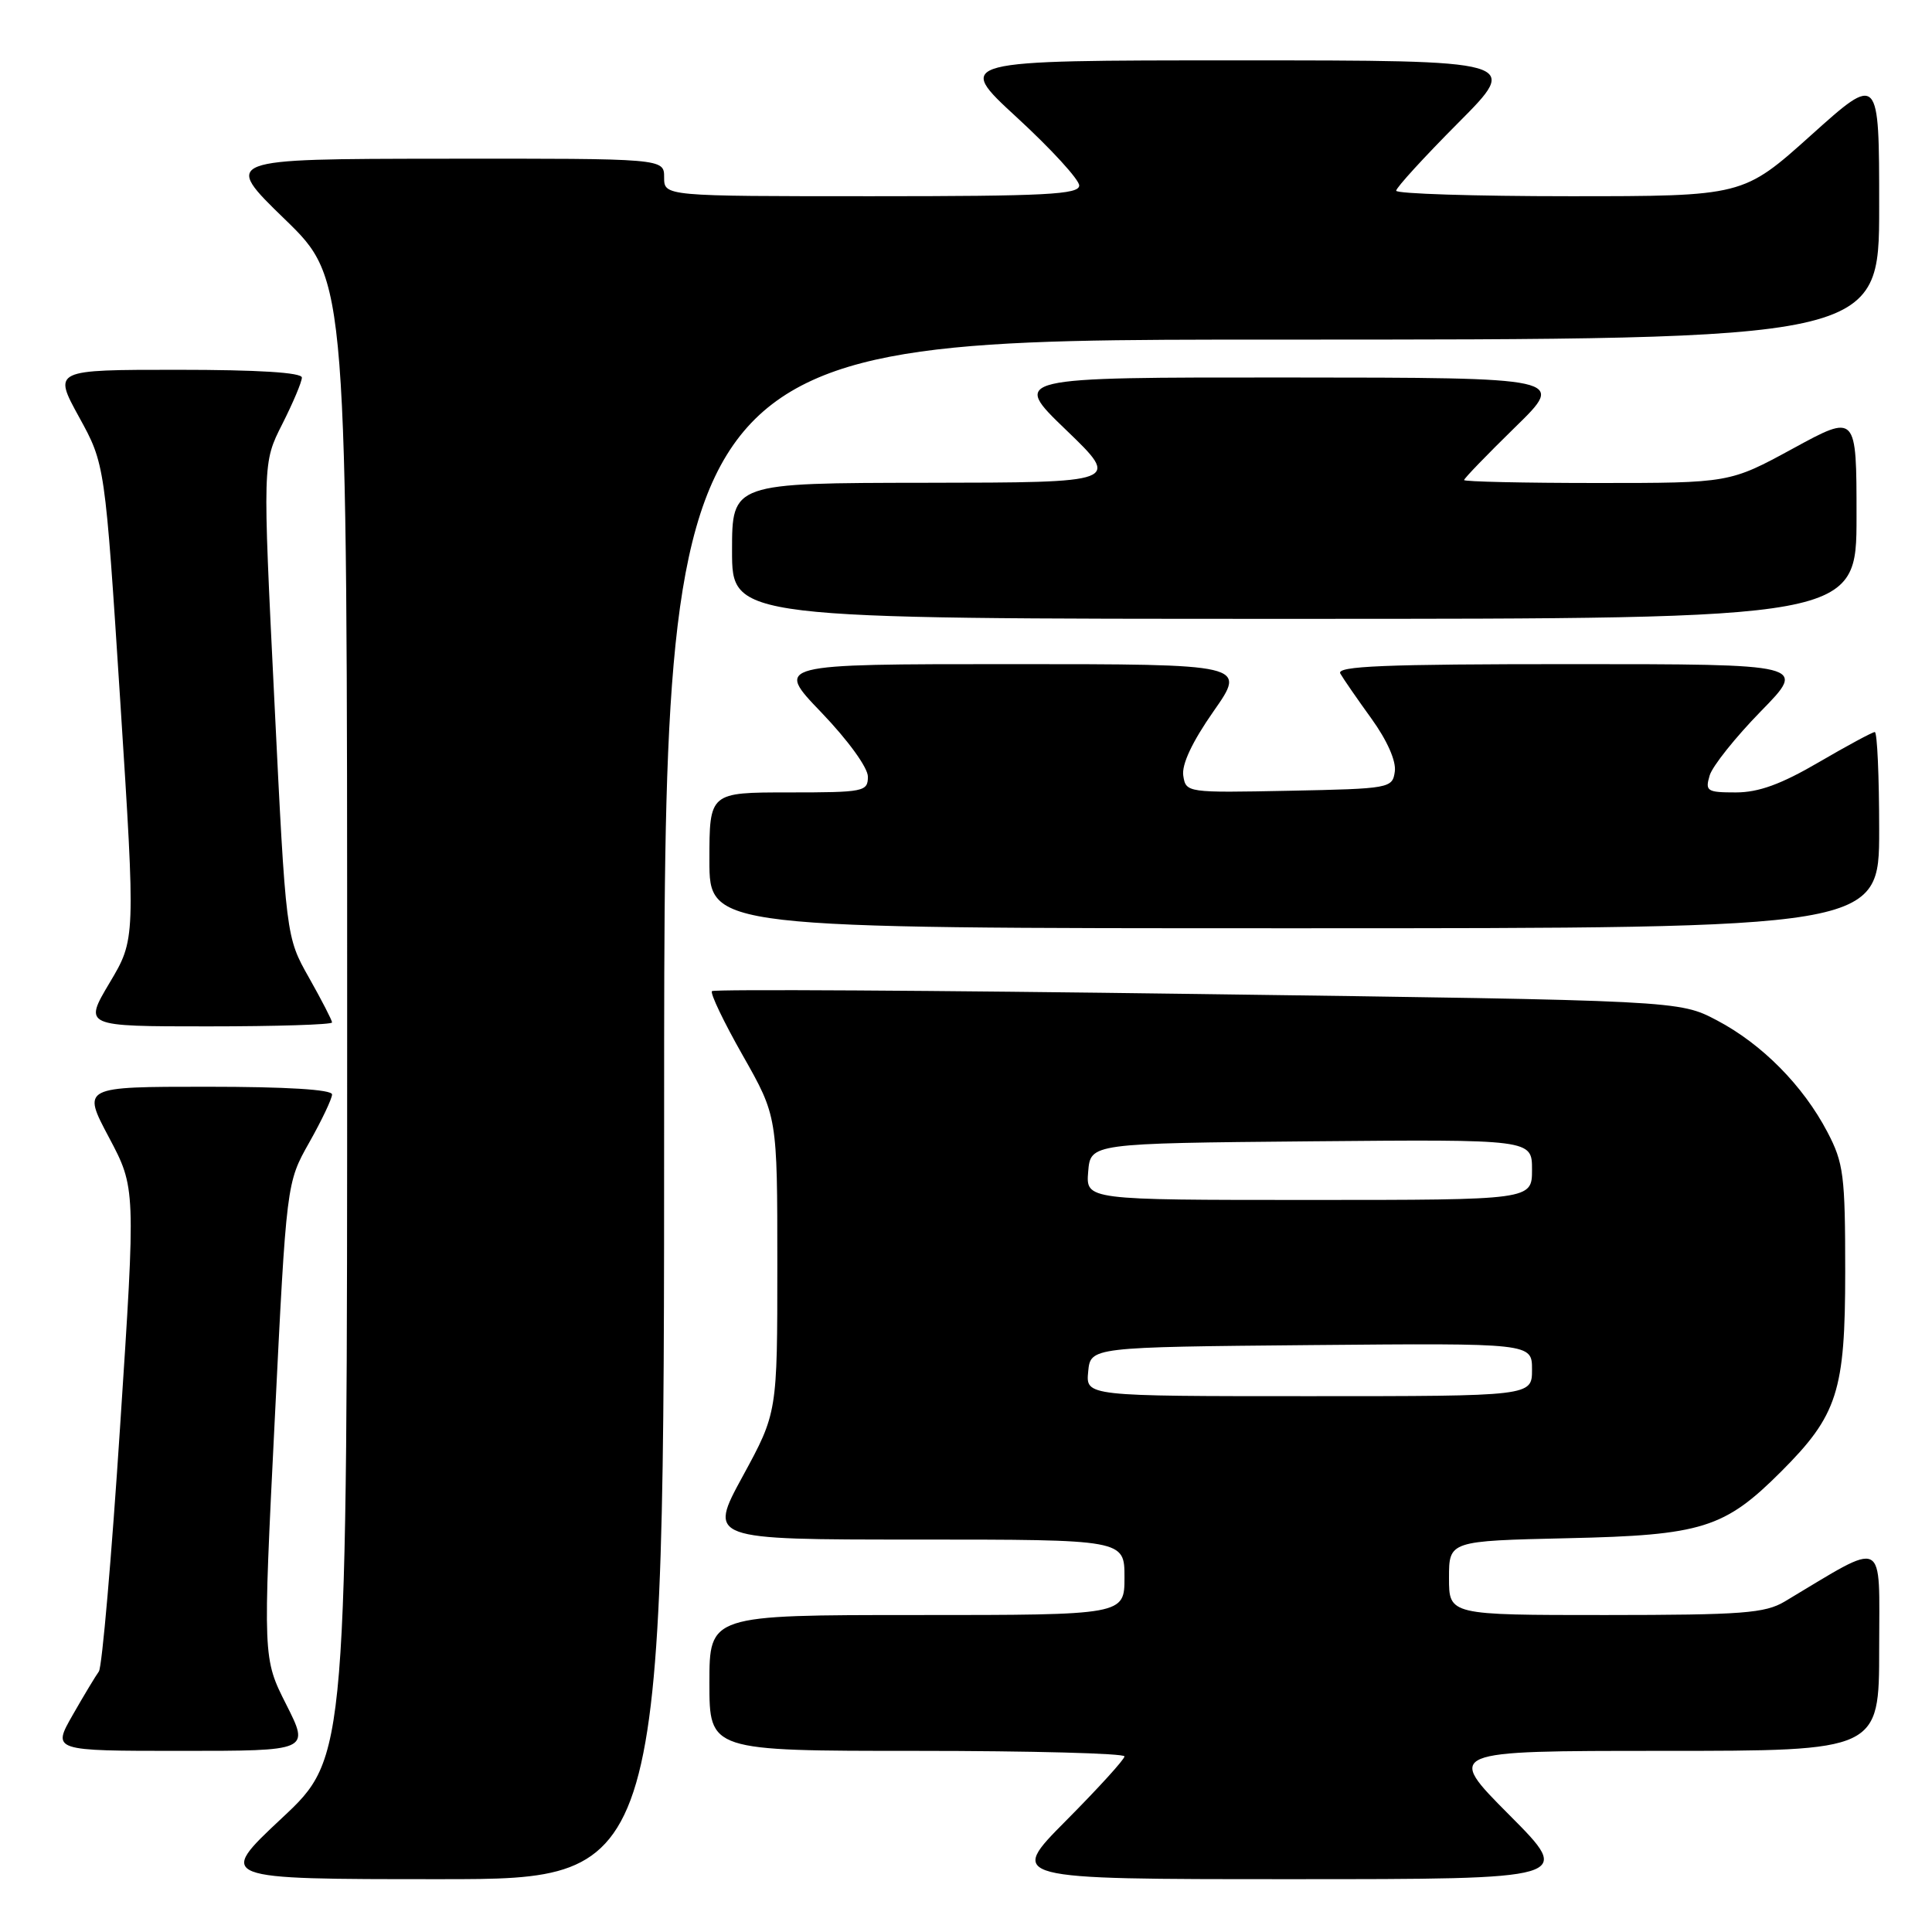<?xml version="1.0" encoding="UTF-8" standalone="no"?>
<!DOCTYPE svg PUBLIC "-//W3C//DTD SVG 1.1//EN" "http://www.w3.org/Graphics/SVG/1.1/DTD/svg11.dtd" >
<svg xmlns="http://www.w3.org/2000/svg" xmlns:xlink="http://www.w3.org/1999/xlink" version="1.1" viewBox="0 0 256 256">
 <g >
 <path fill="currentColor"
d=" M 88.00 147.00 C 88.00 45.00 88.00 45.00 168.50 45.00 C 249.00 45.00 249.00 45.00 249.00 27.41 C 249.00 9.81 249.00 9.81 239.98 17.91 C 230.97 26.00 230.97 26.00 207.98 26.00 C 195.34 26.00 185.00 25.67 185.00 25.27 C 185.00 24.87 188.70 20.82 193.23 16.27 C 201.46 8.00 201.46 8.00 163.99 8.00 C 126.52 8.00 126.52 8.00 134.76 15.58 C 139.29 19.75 143.00 23.80 143.00 24.58 C 143.00 25.77 138.58 26.00 115.50 26.00 C 88.00 26.00 88.00 26.00 88.00 23.50 C 88.00 21.00 88.00 21.00 58.75 21.03 C 29.50 21.06 29.50 21.06 37.75 29.06 C 46.00 37.06 46.00 37.06 46.00 134.94 C 46.00 232.82 46.00 232.82 37.35 240.91 C 28.71 249.00 28.71 249.00 58.35 249.00 C 88.00 249.00 88.00 249.00 88.00 147.00 Z  M 200.00 240.50 C 191.54 232.00 191.54 232.00 220.27 232.00 C 249.00 232.00 249.00 232.00 249.00 218.46 C 249.00 203.49 250.13 204.06 236.50 212.20 C 233.87 213.77 230.91 213.99 212.75 214.00 C 192.00 214.00 192.00 214.00 192.00 209.09 C 192.00 204.18 192.00 204.18 207.75 203.82 C 225.52 203.43 228.50 202.50 236.00 195.00 C 243.49 187.51 244.50 184.37 244.50 168.50 C 244.50 155.73 244.29 154.10 242.14 150.00 C 238.92 143.85 233.47 138.34 227.50 135.20 C 222.50 132.57 222.50 132.57 158.66 131.71 C 123.55 131.23 94.60 131.06 94.34 131.33 C 94.07 131.59 95.91 135.44 98.43 139.87 C 103.00 147.93 103.00 147.93 103.00 167.56 C 103.00 187.19 103.00 187.19 98.42 195.60 C 93.84 204.00 93.84 204.00 121.42 204.00 C 149.00 204.00 149.00 204.00 149.00 209.00 C 149.00 214.00 149.00 214.00 121.50 214.00 C 94.00 214.00 94.00 214.00 94.00 223.00 C 94.00 232.00 94.00 232.00 121.50 232.00 C 136.62 232.00 149.00 232.33 149.00 232.73 C 149.00 233.13 145.52 236.95 141.27 241.23 C 133.55 249.00 133.55 249.00 171.00 249.00 C 208.46 249.00 208.46 249.00 200.00 240.50 Z  M 37.93 225.86 C 34.83 219.73 34.83 219.73 36.40 188.23 C 37.96 156.73 37.96 156.73 40.98 151.38 C 42.64 148.44 44.00 145.57 44.00 145.02 C 44.00 144.37 37.98 144.00 27.43 144.00 C 10.87 144.00 10.87 144.00 14.43 150.70 C 17.99 157.41 17.99 157.41 15.92 188.93 C 14.79 206.27 13.52 220.92 13.10 221.48 C 12.69 222.04 11.12 224.64 9.63 227.25 C 6.92 232.00 6.92 232.00 23.97 232.00 C 41.03 232.00 41.03 232.00 37.93 225.86 Z  M 44.00 135.48 C 44.00 135.20 42.63 132.54 40.95 129.56 C 37.89 124.15 37.89 124.15 36.35 92.74 C 34.80 61.33 34.80 61.33 37.40 56.20 C 38.83 53.37 40.00 50.60 40.00 50.03 C 40.00 49.36 34.19 49.00 23.52 49.00 C 7.04 49.00 7.04 49.00 10.47 55.25 C 13.91 61.50 13.91 61.50 15.94 92.98 C 17.96 124.46 17.96 124.46 14.52 130.23 C 11.09 136.00 11.09 136.00 27.54 136.00 C 36.59 136.00 44.00 135.77 44.00 135.48 Z  M 249.00 110.00 C 249.00 102.85 248.74 97.00 248.42 97.00 C 248.11 97.00 244.77 98.80 241.00 101.00 C 236.00 103.92 233.03 105.00 230.01 105.00 C 226.18 105.00 225.92 104.83 226.54 102.75 C 226.91 101.51 229.96 97.69 233.32 94.25 C 239.44 88.00 239.44 88.00 208.16 88.00 C 183.42 88.00 177.03 88.26 177.60 89.25 C 177.99 89.94 179.85 92.63 181.73 95.23 C 183.80 98.10 185.02 100.85 184.82 102.23 C 184.51 104.45 184.18 104.51 170.82 104.78 C 157.27 105.05 157.14 105.04 156.79 102.78 C 156.56 101.30 157.97 98.30 160.80 94.25 C 165.18 88.00 165.18 88.00 133.93 88.00 C 102.68 88.00 102.68 88.00 108.84 94.41 C 112.37 98.09 115.00 101.72 115.00 102.91 C 115.00 104.90 114.48 105.00 104.50 105.00 C 94.00 105.00 94.00 105.00 94.00 114.00 C 94.00 123.00 94.00 123.00 171.50 123.00 C 249.00 123.00 249.00 123.00 249.00 110.00 Z  M 246.00 68.42 C 246.00 54.84 246.00 54.84 237.60 59.42 C 229.19 64.00 229.19 64.00 211.60 64.00 C 201.92 64.00 194.00 63.82 194.00 63.61 C 194.00 63.39 197.04 60.25 200.75 56.62 C 207.50 50.04 207.50 50.04 170.76 50.02 C 134.01 50.00 134.01 50.00 141.26 56.97 C 148.50 63.94 148.50 63.94 122.75 63.97 C 97.00 64.00 97.00 64.00 97.00 73.00 C 97.00 82.00 97.00 82.00 171.50 82.00 C 246.00 82.00 246.00 82.00 246.00 68.42 Z  M 144.19 181.75 C 144.50 178.50 144.50 178.50 173.75 178.23 C 203.00 177.97 203.00 177.97 203.00 181.48 C 203.00 185.00 203.00 185.00 173.44 185.00 C 143.87 185.00 143.87 185.00 144.19 181.75 Z  M 144.19 155.25 C 144.50 151.50 144.50 151.50 173.75 151.23 C 203.00 150.97 203.00 150.97 203.00 154.98 C 203.00 159.00 203.00 159.00 173.44 159.00 C 143.88 159.00 143.88 159.00 144.19 155.25 Z "/>
</g>
</svg>